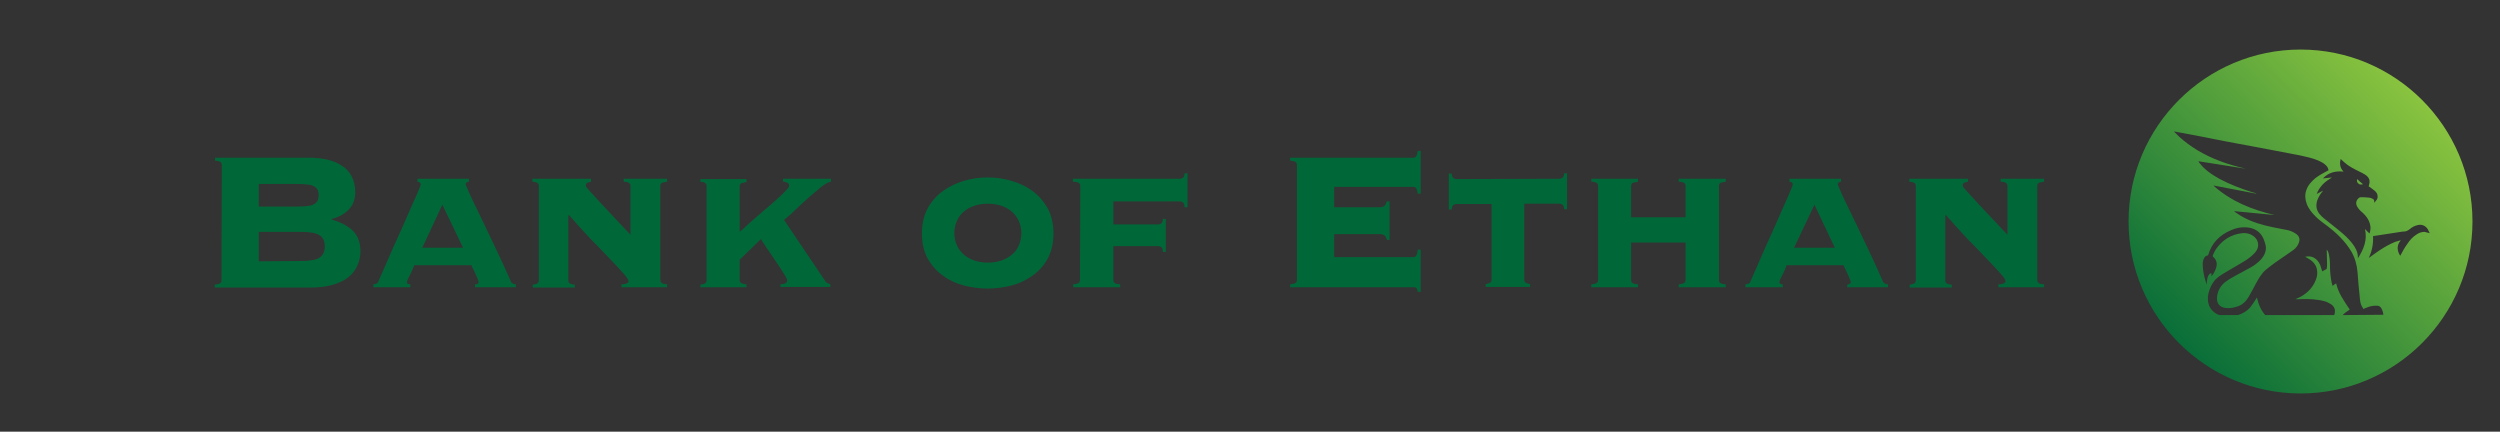 <?xml version="1.0" encoding="utf-8"?>
<!-- Generator: Adobe Illustrator 26.0.1, SVG Export Plug-In . SVG Version: 6.00 Build 0)  -->
<svg version="1.1" id="Layer_1" xmlns="http://www.w3.org/2000/svg" xmlns:xlink="http://www.w3.org/1999/xlink" x="0px" y="0px"
	 viewBox="0 0 772 133.3" style="enable-background:new 0 0 772 133.3;" xml:space="preserve">
<rect x="0" y="0" width="772" height="133.3" fill="#333333" stroke="none"/>
<style type="text/css">
	.st0{fill:#006838;}
	.st1{fill:url(#SVGID_1_);}
	.st2{fill:url(#SVGID_00000175315230307496670060000011701416132852734596_);}
	.st3{fill:#F15A29;}
	.st4{fill:#FFFFFF;}
</style>
<g>
	<path class="st0" d="M68.5,51c0-0.4-0.1-0.6-0.3-0.9c-0.2-0.2-0.8-0.4-1.8-0.5v-0.9h29c2.1,0,4,0.2,5.7,0.6c1.7,0.4,3.2,1,4.5,1.9
		c1.3,0.8,2.3,1.9,3,3.3c0.7,1.3,1.1,3,1.1,4.8c0,2.3-0.7,4.1-2.1,5.5s-3.1,2.3-5.2,2.8v0.2c2.6,0.7,4.7,1.8,6.4,3.3
		c1.6,1.5,2.5,3.6,2.5,6.5c0,1.5-0.3,3-0.9,4.3c-0.6,1.4-1.5,2.6-2.7,3.6s-2.8,1.8-4.8,2.4s-4.3,0.9-7,0.9H66.3v-0.9
		c1-0.1,1.6-0.3,1.8-0.5s0.3-0.5,0.3-0.9L68.5,51z M90.2,63.8c1.6,0,3,0,4-0.1c1.1-0.1,1.9-0.2,2.5-0.5s1-0.6,1.3-1.1
		s0.4-1.1,0.4-1.8c0-0.8-0.1-1.4-0.4-1.8c-0.3-0.5-0.7-0.8-1.3-1.1c-0.6-0.3-1.4-0.4-2.5-0.5s-2.4-0.1-4-0.1H79.9v7
		C79.9,63.8,90.2,63.8,90.2,63.8z M92.8,80.6c2.7,0,4.7-0.3,5.8-1s1.7-1.9,1.7-3.5c0-1.7-0.6-2.9-1.7-3.5c-1.1-0.7-3-1-5.8-1H79.9
		v9.1L92.8,80.6L92.8,80.6z"/>
	<path class="st0" d="M146.8,87.8c0.2,0,0.4,0,0.6-0.1c0.3-0.1,0.4-0.3,0.4-0.6c0-0.2-0.1-0.5-0.3-1c-0.2-0.4-0.4-0.9-0.6-1.4
		c-0.2-0.5-0.5-1-0.7-1.5c-0.3-0.5-0.5-0.9-0.6-1.3h-17.7c-0.1,0.4-0.3,0.8-0.5,1.3s-0.5,1-0.7,1.5c-0.3,0.5-0.5,1-0.7,1.4
		s-0.3,0.7-0.3,1c0,0.4,0.1,0.6,0.4,0.6c0.3,0.1,0.5,0.1,0.6,0.1v0.9h-11.4v-0.9c0.3,0,0.6-0.1,0.9-0.2s0.5-0.3,0.6-0.6
		c1.5-3.5,3.1-7.1,4.6-10.5c1.6-3.5,3-6.6,4.2-9.4s2.3-5.1,3.1-7c0.8-1.8,1.2-2.9,1.2-3.2c0-0.5-0.3-0.7-1-0.8v-0.9h15.9v0.9
		c-0.7,0.1-1,0.3-1,0.8c0,0.2,0.3,0.8,0.8,2s1.2,2.7,2.1,4.5s1.8,3.8,2.9,6c1,2.2,2.1,4.4,3.1,6.5c1,2.2,2,4.2,2.9,6.2
		c0.9,2,1.6,3.6,2.2,4.9c0.1,0.3,0.3,0.4,0.6,0.6c0.3,0.1,0.6,0.2,0.9,0.2v0.9h-12.6v-0.9H146.8z M136.6,63.2l-6.2,13.3H143
		L136.6,63.2z"/>
	<path class="st0" d="M203.9,86.4c0,0.6,0.2,0.9,0.6,1.1c0.4,0.2,0.9,0.3,1.5,0.3v0.9h-14.1v-0.9c0.4,0,0.9,0,1.4-0.2
		c0.5-0.1,0.8-0.4,0.8-0.8s-0.6-1.3-1.7-2.5c-1.1-1.2-2.5-2.8-4.3-4.6c-1.7-1.8-3.7-3.9-5.9-6.1c-2.2-2.3-4.3-4.7-6.5-7.2l-0.2,0.2
		v19.9c0,0.6,0.2,0.9,0.6,1.1c0.4,0.2,0.8,0.3,1.4,0.3v0.9h-13v-0.9c0.5,0,1-0.2,1.3-0.3c0.4-0.2,0.6-0.5,0.6-1.1v-29
		c0-0.6-0.2-0.9-0.6-1.1c-0.4-0.2-0.9-0.3-1.4-0.3v-0.9h18.1v0.9c-0.4,0.1-0.7,0.2-1.1,0.3c-0.4,0.2-0.5,0.5-0.5,1.1
		c0,0.1,0.4,0.6,1.3,1.6c0.8,0.9,1.9,2.1,3.2,3.5s2.8,3,4.4,4.7c1.6,1.7,3.2,3.4,4.9,5.2v-15c0-0.6-0.2-0.9-0.6-1.1
		c-0.4-0.2-0.9-0.3-1.5-0.3v-0.9H206v0.9c-0.6,0.1-1.1,0.2-1.5,0.3c-0.4,0.2-0.6,0.5-0.6,1.1V86.4z"/>
	<path class="st0" d="M241,87.8c0.4,0,0.8-0.1,1.3-0.2c0.5-0.2,0.8-0.5,0.8-1.1c0-0.2-0.2-0.5-0.5-1.1c-0.4-0.6-0.8-1.3-1.3-2.1
		c-0.5-0.8-1.1-1.7-1.8-2.7s-1.3-1.9-1.9-2.8c-0.6-0.9-1.2-1.7-1.6-2.4c-0.5-0.7-0.8-1.2-1-1.6l-6.6,6.4v6.2c0,0.6,0.2,0.9,0.7,1.1
		s0.9,0.3,1.4,0.3v0.9h-14.2v-0.9c0.5,0.1,0.9,0,1.3-0.2c0.4-0.2,0.6-0.6,0.6-1.1v-29c0-0.6-0.2-0.9-0.6-1.1
		c-0.4-0.2-0.8-0.3-1.3-0.2v-0.9h14.2v0.9c-0.5,0.1-1,0.2-1.4,0.3c-0.5,0.2-0.7,0.5-0.7,1.1v14c0.8-0.7,1.7-1.4,2.7-2.4
		c1-0.9,2.1-1.9,3.3-2.9c1.1-1,2.3-2,3.4-2.9c1.1-1,2.1-1.9,3-2.7s1.6-1.5,2.1-2.1s0.8-0.9,0.8-1.1c0-0.6-0.2-0.9-0.6-1.1
		c-0.4-0.2-0.8-0.3-1.3-0.3v-0.9h14.8v0.9c-0.8,0.1-1.7,0.6-3,1.6c-1.2,1-2.5,2.1-3.9,3.3s-2.7,2.5-4.1,3.8
		c-1.3,1.3-2.5,2.3-3.5,3.1l12.6,18.7c0.3,0.4,0.5,0.7,0.8,0.8c0.3,0.2,0.6,0.3,0.9,0.3v0.9H241V87.8z"/>
	<path class="st0" d="M305,54.8c2.4,0,4.8,0.3,7.2,1c2.4,0.7,4.6,1.7,6.5,3.1c2,1.4,3.5,3.2,4.8,5.4c1.2,2.2,1.8,4.8,1.8,7.8
		s-0.6,5.6-1.8,7.8c-1.2,2.2-2.8,3.9-4.8,5.3s-4.1,2.4-6.5,3s-4.8,0.9-7.2,0.9c-2.4,0-4.8-0.3-7.2-0.9c-2.4-0.6-4.6-1.6-6.5-3
		c-2-1.4-3.5-3.1-4.8-5.3c-1.2-2.2-1.8-4.8-1.8-7.8s0.6-5.6,1.8-7.8c1.2-2.2,2.8-4,4.8-5.4s4.1-2.4,6.5-3.1
		C300.2,55.1,302.6,54.8,305,54.8z M305,62.9c-1.4,0-2.8,0.2-4,0.6c-1.3,0.4-2.4,1-3.3,1.8c-1,0.8-1.7,1.7-2.2,2.9
		c-0.5,1.1-0.8,2.4-0.8,3.8s0.3,2.7,0.8,3.8c0.5,1.1,1.3,2.1,2.2,2.9c1,0.8,2.1,1.4,3.3,1.8c1.3,0.4,2.6,0.6,4,0.6
		c1.5,0,2.8-0.2,4.1-0.6c1.2-0.4,2.3-1,3.3-1.8s1.7-1.7,2.2-2.9c0.5-1.1,0.8-2.4,0.8-3.8s-0.3-2.7-0.8-3.8c-0.5-1.1-1.3-2.1-2.2-2.9
		s-2.1-1.4-3.3-1.8C307.8,63.1,306.5,62.9,305,62.9z"/>
	<path class="st0" d="M333.6,57.5c0-0.6-0.2-0.9-0.6-1.1c-0.4-0.2-1-0.3-1.7-0.3v-0.9h33.1c0.3,0,0.6-0.1,0.9-0.3s0.5-0.7,0.5-1.4
		h0.9V64h-0.9c0-0.8-0.2-1.3-0.5-1.5s-0.6-0.3-0.9-0.3h-20.6v7.1h13.9c0.3,0,0.6-0.1,0.9-0.3c0.3-0.2,0.5-0.7,0.5-1.4h0.9v10.2h-0.9
		c0-0.8-0.2-1.3-0.5-1.5S358,76,357.7,76h-13.9v10.4c0,0.6,0.2,0.9,0.6,1.1s0.9,0.3,1.5,0.3v0.9h-14.5v-0.9c0.6,0,1.1-0.2,1.5-0.3
		c0.4-0.2,0.6-0.5,0.6-1.1L333.6,57.5z"/>
	<path class="st0" d="M428.3,74.1c-0.1-0.5-0.3-0.9-0.6-1.3c-0.3-0.3-0.9-0.5-1.6-0.5H412v7.1h24.4c0.4,0,0.7-0.1,0.9-0.4
		c0.2-0.3,0.4-0.9,0.5-1.9h0.9v13h-0.9c-0.1-0.7-0.3-1.1-0.5-1.2c-0.2-0.2-0.5-0.2-0.9-0.2h-38v-0.9c1-0.1,1.6-0.3,1.8-0.5
		s0.3-0.5,0.3-0.9V51c0-0.4-0.1-0.6-0.3-0.9c-0.2-0.2-0.8-0.4-1.8-0.5v-0.9h38c0.4,0,0.7-0.1,0.9-0.4c0.2-0.3,0.4-0.8,0.5-1.7h0.9
		v13.2h-0.9c-0.1-0.9-0.3-1.4-0.5-1.7s-0.5-0.4-0.9-0.4H412V64h14c0.8,0,1.3-0.2,1.6-0.5c0.3-0.3,0.5-0.7,0.6-1.3h0.9v11.9H428.3z"
		/>
	<path class="st0" d="M481.6,55.2c0.3,0,0.6-0.1,0.9-0.3s0.5-0.7,0.5-1.4h0.9v11.1H483c0-0.7-0.2-1.2-0.5-1.4s-0.6-0.3-0.9-0.3
		h-10.9v23.4c0,0.6,0.2,0.9,0.6,1.1s0.8,0.3,1.2,0.3v0.9h-13.7v-0.9c0.4,0,0.8-0.2,1.2-0.3c0.4-0.2,0.6-0.5,0.6-1.1V63h-10.9
		c-0.3,0-0.6,0.1-0.9,0.3s-0.5,0.7-0.5,1.4h-0.9V53.6h0.9c0,0.7,0.2,1.2,0.5,1.4s0.6,0.3,0.9,0.3L481.6,55.2L481.6,55.2z"/>
	<path class="st0" d="M503.7,86.4c0,0.6,0.2,0.9,0.6,1.1s0.9,0.3,1.5,0.3v0.9h-14.4v-0.9c0.6,0,1.1-0.2,1.5-0.3
		c0.4-0.2,0.6-0.5,0.6-1.1V57.5c0-0.6-0.2-0.9-0.6-1.1c-0.4-0.2-0.9-0.3-1.5-0.3v-0.9h14.4v0.9c-0.6,0.1-1.1,0.2-1.5,0.3
		c-0.4,0.2-0.6,0.5-0.6,1.1v9.6h16.8v-9.6c0-0.6-0.2-0.9-0.6-1.1c-0.4-0.2-0.9-0.3-1.5-0.3v-0.9h14.5v0.9c-0.6,0.1-1.1,0.2-1.5,0.3
		c-0.4,0.2-0.6,0.5-0.6,1.1v28.9c0,0.6,0.2,0.9,0.6,1.1c0.4,0.2,0.9,0.3,1.5,0.3v0.9h-14.5v-0.9c0.6,0,1.1-0.2,1.5-0.3
		c0.4-0.2,0.6-0.5,0.6-1.1V74.9h-16.8V86.4z"/>
	<path class="st0" d="M570.5,87.8c0.2,0,0.4,0,0.6-0.1c0.3-0.1,0.4-0.3,0.4-0.6c0-0.2-0.1-0.5-0.3-1c-0.2-0.4-0.4-0.9-0.6-1.4
		c-0.2-0.5-0.5-1-0.7-1.5c-0.3-0.5-0.5-0.9-0.6-1.3h-17.6c-0.1,0.4-0.3,0.8-0.5,1.3s-0.5,1-0.7,1.5c-0.3,0.5-0.5,1-0.7,1.4
		s-0.3,0.7-0.3,1c0,0.4,0.1,0.6,0.4,0.6c0.3,0.1,0.5,0.1,0.6,0.1v0.9H539v-0.9c0.3,0,0.6-0.1,0.9-0.2c0.3-0.1,0.5-0.3,0.6-0.6
		c1.5-3.5,3.1-7.1,4.6-10.5c1.6-3.5,3-6.6,4.2-9.4s2.3-5.1,3.1-7c0.8-1.8,1.2-2.9,1.2-3.2c0-0.5-0.3-0.7-1-0.8v-0.9h15.9v0.9
		c-0.7,0.1-1,0.3-1,0.8c0,0.2,0.3,0.8,0.8,2s1.2,2.7,2.1,4.5c0.9,1.8,1.8,3.8,2.9,6c1,2.2,2.1,4.4,3.1,6.5c1,2.2,2,4.2,2.9,6.2
		s1.6,3.6,2.2,4.9c0.1,0.3,0.3,0.4,0.6,0.6c0.3,0.1,0.6,0.2,0.9,0.2v0.9h-12.6L570.5,87.8L570.5,87.8z M560.3,63.2L554,76.5h12.6
		L560.3,63.2z"/>
	<path class="st0" d="M629.1,86.4c0,0.6,0.2,0.9,0.6,1.1c0.4,0.2,0.9,0.3,1.5,0.3v0.9h-14.1v-0.9c0.4,0,0.9,0,1.4-0.2
		c0.5-0.1,0.8-0.4,0.8-0.8c0-0.5-0.6-1.3-1.7-2.5c-1.1-1.2-2.5-2.8-4.3-4.6c-1.7-1.8-3.7-3.9-5.9-6.1c-2.2-2.3-4.3-4.7-6.5-7.2
		l-0.2,0.2v19.9c0,0.6,0.2,0.9,0.6,1.1c0.4,0.2,0.8,0.3,1.4,0.3v0.9h-13v-0.9c0.5,0,0.9-0.2,1.3-0.3c0.4-0.2,0.6-0.5,0.6-1.1v-29
		c0-0.6-0.2-0.9-0.6-1.1c-0.4-0.2-0.9-0.3-1.4-0.3v-0.9h18.1v0.9c-0.4,0.1-0.7,0.2-1.1,0.3c-0.4,0.2-0.5,0.5-0.5,1.1
		c0,0.1,0.4,0.6,1.3,1.6c0.8,0.9,1.9,2.1,3.2,3.5s2.8,3,4.4,4.7c1.6,1.7,3.2,3.4,4.9,5.2v-15c0-0.6-0.2-0.9-0.6-1.1
		c-0.4-0.2-0.9-0.3-1.5-0.3v-0.9h13.4v0.9c-0.6,0.1-1.1,0.2-1.5,0.3c-0.4,0.2-0.6,0.5-0.6,1.1L629.1,86.4L629.1,86.4z"/>
</g>
<g>
	
		<linearGradient id="SVGID_1_" gradientUnits="userSpaceOnUse" x1="671.082" y1="21.735" x2="752.814" y2="104.101" gradientTransform="matrix(1 0 0 -1 0 136)">
		<stop  offset="0" style="stop-color:#006838"/>
		<stop  offset="1" style="stop-color:#8DC63F"/>
	</linearGradient>
	<path class="st1" d="M729.7,56.9c-0.6-0.5-1.2-1-1.8-1.6c-0.2,0.5,0,1.1,0.3,1.3C728.6,57.1,729.1,57,729.7,56.9z"/>
	
		<linearGradient id="SVGID_00000072995434512341485460000015684317243770724508_" gradientUnits="userSpaceOnUse" x1="667.961" y1="24.832" x2="749.693" y2="107.198" gradientTransform="matrix(1 0 0 -1 0 136)">
		<stop  offset="0" style="stop-color:#006838"/>
		<stop  offset="1" style="stop-color:#8DC63F"/>
	</linearGradient>
	<path style="fill:url(#SVGID_00000072995434512341485460000015684317243770724508_);" d="M710.4,15.3c-29.3,0-53.1,23.8-53.1,53.1
		s23.8,53.1,53.1,53.1s53.1-23.8,53.1-53.1S739.7,15.3,710.4,15.3z M722.8,49.1c0.4,0.3,0.7,0.7,1.1,1c1.3,1.2,2.9,2,4.5,2.8
		c0.6,0.3,1.3,0.6,1.9,1c1.4,0.9,1.7,1.9,1.2,3.4c0,0.1,0,0.2-0.1,0.2c0.7,0.5,1.3,0.9,1.9,1.4c0.5,0.4,0.9,1,0.9,1.6
		c0.1,0.9-0.4,1.5-1.1,2.1v-0.1c0.2-0.5,0-0.9-0.4-1.1c-0.5-0.3-1.1-0.4-1.6-0.4c-0.7-0.1-1.4-0.1-2.1-0.1c-0.1,0-0.3,0.1-0.4,0.1
		c-1,0.7-1.3,1.7-0.7,2.8c0.3,0.5,0.6,0.9,1,1.3c1.1,0.9,2,1.8,2.6,3.1c0.5,1.1,0.7,2.3,0.3,3.6c0,0.1,0,0.1-0.1,0.2c0,0,0,0,0,0.1
		c-0.5-0.4-0.9-0.9-1.4-1.4c0.8,3.4-0.4,6.3-2.2,9.1c0-0.2,0-0.5,0-0.7c-0.1-1.5-0.8-2.7-1.7-3.9c-1.2-1.6-2.7-2.9-4.3-4.2
		c-1.5-1.2-3-2.4-4.5-3.6c-0.5-0.4-1-0.9-1.4-1.4c-1-1.3-1.1-2.7-0.6-4.2c0.4-1,0.9-1.9,1.6-2.7c0.1-0.1,0.1-0.1,0.1-0.2
		c-0.6,0.3-1.2,0.6-1.9,1c0.4-1.2,1.1-2.1,1.9-3c0.8-0.8,1.8-1.5,2.8-2.1c-0.9,0.1-1.9,0.2-2.8,0.3c1.7-1.8,3.9-2.4,6.4-2.1
		C722.6,51.9,722.4,50.6,722.8,49.1z M723.4,97.3c0.7-0.7,1.4-1.2,2.2-1.7c-1.7-2.6-3.5-5-4.2-8.1c-0.4,0.2-0.7,0.5-1.1,0.8
		c-0.1-0.4-0.2-0.7-0.3-1.1c-0.3-1.6-0.5-3.2-0.5-4.9c0-1.4-0.1-2.7-0.4-4c-0.1-0.4-0.2-0.8-0.6-1.2c0,0.1,0,0.2,0,0.3
		c0,1.4,0.1,2.7,0.1,4.1c0,0.5,0,0.9-0.1,1.4c0,0.1,0,0.2-0.1,0.2c-0.5,0.3-0.9,0.5-1.3,0.7c-0.2-0.7-0.4-1.3-0.6-1.9
		c-0.4-1-1.1-1.9-2.1-2.4c-0.9-0.4-1.7-0.4-2.6-0.2c0.6,0.3,1.1,0.6,1.6,0.9c1.1,0.8,1.9,1.8,2.1,3.2c0.2,1.1,0,2.1-0.4,3.1
		c-0.9,2.3-2.5,3.9-4.6,5.1c-0.6,0.3-1.1,0.5-1.7,0.8c0.3,0,0.6,0,0.9,0c2-0.1,4-0.1,6,0.2c1.3,0.2,2.6,0.4,3.7,1.1
		c0.8,0.4,1.4,1,1.6,1.9c0.1,0.6,0,1.2-0.2,1.7h-21.3l0,0c-1.3-1.5-2.1-3.3-2.5-5.2V92c0,0,0,0-0.1-0.1c-0.1,0.1-0.1,0.2-0.1,0.2
		c-0.6,1-1.3,2-2,2.9c-1,1.1-2.2,1.8-3.7,2.3H691h-5.7c-1.1-0.4-2-1.1-2.7-2.1c-0.7-1.1-0.9-2.4-0.8-3.6c0.2-1.7,0.8-3.2,1.7-4.5
		c0.6-0.9,1.5-1.6,2.4-2.2c1.6-1,3.2-1.9,4.9-2.9c1.5-0.9,3-1.7,4.3-2.8c0.8-0.7,1.6-1.4,2-2.4c0.5-1.3,0.1-2.8-1-3.7
		c-1.1-0.9-2.3-1.2-3.7-1.1c-3.5,0.4-6.1,2.1-8.1,4.9c-0.4,0.6-0.7,1.3-1,2c0,0.1,0,0.2,0,0.3c1.3,1.1,1.5,2.4,0.9,3.9
		c-0.3,0.8-0.7,1.5-1.2,2.1c0,0,0,0-0.1,0.1c0-0.3,0-0.6,0-0.9c-0.5,0-0.7,0.3-0.9,0.6c-0.3,0.5-0.4,1.1-0.5,1.8
		c0,0.4-0.1,0.7-0.1,1.1c-0.2-0.6-0.3-1.1-0.5-1.7c-0.4-1.5-0.7-3-0.7-4.6c0-0.7,0.1-1.4,0.5-2c0.2-0.4,0.5-0.6,1-0.7
		c0.1,0,0.2-0.1,0.2-0.2c1.1-3.7,3.5-6.1,7-7.6c1.5-0.7,3.1-1,4.8-0.9c2.5,0.2,4.3,1.3,5.3,3.6c0.3,0.8,0.6,1.6,0.7,2.4
		c0.1,1.5-0.5,2.7-1.4,3.8c-1,1.1-2.2,2-3.5,2.7c-1.6,0.9-3.2,1.7-4.8,2.6c-1.1,0.6-2.1,1.2-3,1.9c-1.5,1.3-2.3,2.9-2.4,4.8
		c-0.1,1.7,0.9,2.9,2.6,3.1c1.4,0.2,2.8-0.1,4.1-0.6s2.3-1.5,3-2.7c0.8-1.4,1.6-2.8,2.3-4.2c0.9-1.6,1.7-3.1,3.1-4.3
		c1-0.8,2-1.6,3-2.3c1.8-1.3,3.7-2.5,5.5-3.8c0.8-0.6,1.4-1.4,1.7-2.3c0.4-1.1,0.1-2-0.9-2.7c-0.9-0.6-1.8-1-2.9-1.2
		c-1.4-0.3-2.7-0.5-4.1-0.8c-3.4-0.7-6.6-1.6-9.6-3.3c-0.8-0.4-1.5-1-2.2-1.4c-0.1-0.1-0.2-0.2-0.3-0.3c4.2,0.4,8.3,0.8,12.5,1.2
		c-6.9-1.6-13.4-4.2-18.8-9v-0.1c4.4,0.8,8.7,1.7,13.1,2.5c0,0,0,0,0-0.1c-0.5-0.1-0.9-0.3-1.4-0.4c-3.4-1.1-6.6-2.3-9.8-4
		c-1.8-1-3.6-2.1-5.1-3.6c-0.5-0.5-0.9-1-1.3-1.5c-0.1-0.1-0.1-0.2-0.2-0.4c4.9,0.8,9.7,1.5,14.6,2.3l0,0c-0.8-0.2-1.6-0.4-2.4-0.6
		c-5-1.3-9.8-3.2-14.1-6.1c-1.9-1.3-3.7-2.7-5.3-4.4c-0.1-0.1-0.2-0.2-0.3-0.3c0,0,0,0,0-0.1c0.4,0.1,0.7,0.1,1.1,0.2
		c4.8,0.9,9.6,1.8,14.5,2.8c4.8,0.9,9.6,1.8,14.4,2.7c3,0.6,5.9,1.1,8.9,1.7c1.8,0.4,3.7,0.8,5.4,1.5c0.9,0.4,1.8,0.8,2.5,1.5
		c0.4,0.4,0.7,0.8,0.8,1.4c0.1,0.2,0,0.3-0.2,0.3c-1.3,0.7-2.6,1.4-3.8,2.3c-1.2,1-2.3,2.2-2.8,3.7c-0.5,1.4-0.4,2.8,0.1,4.2
		c0.6,1.6,1.6,2.8,2.8,4c1.1,1.1,2.4,2,3.6,2.9c2.9,2.2,5.5,4.7,7.4,7.9c1.1,1.9,1.7,4,1.9,6.3c0.2,2.6,0.4,5.2,0.7,7.9
		c0.1,1,0.2,2,0.7,2.8c0.1,0.2,0.3,0.4,0.4,0.7c0.3-0.1,0.7-0.3,1-0.4c0.9-0.4,1.9-0.6,2.9-0.6c0.3,0,0.6,0,0.9,0.1
		c0.8,0.3,1.3,1.7,1.4,2.7L723.4,97.3z M746.1,72.5c-1.1,0.7-2,1.7-2.7,2.8c-0.8,1.1-1.5,2.3-2.1,3.5c0,0.1-0.1,0.1-0.1,0.2
		c-0.5-0.8-0.8-1.5-0.8-2.4s0.3-1.6,0.9-2.3v-0.1c-0.6,0.2-1.1,0.3-1.7,0.5c-1.7,0.7-3.3,1.6-4.8,2.6c-1.1,0.7-2.1,1.5-3.1,2.2
		c0,0-0.1,0.1-0.2,0.1c1-2.1,1.4-4.3,1.3-6.7c0.5-0.1,0.9-0.1,1.4-0.2c2.6-0.4,5.2-0.8,7.8-1.2c0.1,0,0.2,0,0.3,0
		c0.7,0,1.3-0.3,1.9-0.8c0.7-0.6,1.5-1,2.4-1.2c1.3-0.3,2.4,0.2,3.1,1.3c0.2,0.4,0.4,0.8,0.6,1.2c-0.6-0.1-1.1-0.3-1.6-0.4
		C747.6,71.6,746.8,72,746.1,72.5z"/>
</g>
<ellipse transform="matrix(0.707 -0.707 0.707 0.707 443.983 616.117)" class="st3" cx="965.7" cy="-227.9" rx="99.3" ry="99.3"/>
<g>
	<path class="st4" d="M978.9-252.8c1.7-0.2,3.5-0.4,5.2-0.5c-1.9,1.1-3.7,2.4-5.2,3.9c-1.6,1.6-2.9,3.3-3.6,5.5
		c1.3-0.7,2.4-1.3,3.5-1.9c0,0.2-0.1,0.3-0.2,0.4c-1.3,1.5-2.4,3.1-3,5c-1,2.8-0.9,5.5,1.1,7.9c0.8,1,1.7,1.8,2.7,2.6
		c2.8,2.3,5.6,4.5,8.4,6.7c2.9,2.3,5.8,4.8,8,7.8c1.6,2.2,2.9,4.5,3.1,7.3c0,0.5,0,0.9,0.1,1.4c3.5-5.1,5.6-10.6,4.2-17
		c0.9,0.9,1.8,1.7,2.6,2.6l0.1-0.1c0-0.1,0.1-0.3,0.1-0.4c0.7-2.3,0.4-4.5-0.5-6.6c-1.1-2.4-2.8-4.3-4.9-5.9c-0.8-0.6-1.5-1.4-2-2.4
		c-1.1-2.1-0.6-3.9,1.3-5.3c0.2-0.1,0.5-0.2,0.7-0.2c1.3,0,2.6,0,3.9,0.1c1,0.1,2.1,0.3,3,0.8c0.8,0.5,1.1,1.2,0.8,2.1
		c0,0.1-0.1,0.2-0.1,0.3c1.2-1,2.2-2.2,2.1-3.9c-0.1-1.3-0.7-2.3-1.7-3.1c-1.1-0.9-2.3-1.7-3.6-2.6c0-0.1,0.1-0.2,0.1-0.4
		c0.9-2.9,0.3-4.7-2.3-6.4c-1.1-0.7-2.4-1.3-3.6-1.9c-3-1.5-5.8-3-8.3-5.2c-0.7-0.6-1.3-1.2-2-1.8c-0.8,2.8-0.4,5.2,1.9,7.2
		C986.1-257.3,982.1-256.2,978.9-252.8z M998.4-252.3c1.1,1,2.2,1.9,3.4,2.9c-1.1,0.2-2.1,0.3-2.9-0.4
		C998.3-250.3,998.1-251.4,998.4-252.3z"/>
	<path class="st4" d="M1010.6-178.9c-0.5-0.2-1.1-0.2-1.6-0.3c-1.9,0-3.7,0.5-5.5,1.1c-0.6,0.2-1.2,0.5-1.9,0.8
		c-0.3-0.4-0.5-0.8-0.7-1.2c-0.9-1.7-1.1-3.5-1.3-5.3c-0.5-4.9-0.9-9.8-1.3-14.7c-0.3-4.2-1.5-8.1-3.6-11.7
		c-3.5-6-8.3-10.7-13.8-14.8c-2.3-1.7-4.7-3.3-6.8-5.4c-2.2-2.2-4.1-4.6-5.2-7.5c-1-2.6-1.2-5.2-0.2-7.9c1-2.9,3-5,5.3-6.9
		c2.2-1.8,4.6-3.2,7.1-4.4c0.3-0.2,0.4-0.3,0.3-0.6c-0.3-1-0.8-1.8-1.5-2.5c-1.3-1.3-2.9-2.1-4.6-2.8c-3.3-1.3-6.7-2.2-10.1-2.9
		c-5.5-1.1-11.1-2.1-16.7-3.2c-9-1.7-17.9-3.4-26.9-5.1s-18-3.4-27.1-5.2c-0.7-0.1-1.3-0.2-2.1-0.4c0,0.1,0.1,0.2,0.1,0.2
		c0.2,0.2,0.3,0.4,0.5,0.6c2.9,3.2,6.3,5.9,9.9,8.3c8.1,5.4,17,9.1,26.4,11.4c1.5,0.4,3,0.7,4.6,1.1v0.1c-9-1.4-18.1-2.9-27.2-4.3
		c0.2,0.3,0.3,0.6,0.4,0.8c0.8,1,1.5,2,2.4,2.9c2.8,2.8,6.1,4.8,9.5,6.7c5.8,3.1,12,5.4,18.3,7.4c0.9,0.3,1.7,0.5,2.6,0.8v0.1
		c-8.2-1.6-16.3-3.1-24.5-4.7c0,0.1,0,0.1-0.1,0.2c10.1,9,22.2,13.8,35.2,16.7c-7.8-0.8-15.6-1.5-23.4-2.3c0.1,0.2,0.3,0.4,0.5,0.5
		c1.4,0.9,2.7,1.9,4.1,2.7c5.6,3.2,11.7,5,18,6.2c2.6,0.5,5.1,0.9,7.7,1.4c1.9,0.4,3.8,1.1,5.4,2.3c1.8,1.3,2.4,3.1,1.6,5.1
		c-0.6,1.7-1.7,3.2-3.2,4.3c-3.4,2.4-6.9,4.7-10.3,7.1c-1.9,1.4-3.8,2.9-5.6,4.4c-2.6,2.2-4.2,5.1-5.8,8c-1.5,2.6-2.8,5.3-4.4,7.9
		c-1.3,2.2-3.1,4-5.6,5c-2.5,0.9-5,1.6-7.7,1.2c-3.2-0.5-5.1-2.6-4.9-5.8c0.3-3.6,1.7-6.7,4.5-9c1.7-1.5,3.7-2.6,5.6-3.6
		c3-1.6,6-3.2,9-4.9c2.4-1.4,4.7-3,6.6-5.1c1.8-2,2.8-4.3,2.6-7.1c-0.1-1.6-0.6-3.1-1.2-4.5c-1.9-4.3-5.2-6.5-9.9-6.8
		c-3.1-0.2-6.1,0.4-8.9,1.6c-6.4,2.8-11.1,7.4-13.1,14.3c0,0.2-0.2,0.3-0.4,0.4c-0.8,0.2-1.4,0.7-1.8,1.3c-0.7,1.1-0.9,2.4-0.9,3.7
		c0,3,0.6,5.8,1.3,8.6c0.3,1.1,0.6,2.1,0.9,3.1c0.1-0.7,0.2-1.4,0.2-2.1c0.1-1.1,0.3-2.3,0.8-3.3c0.3-0.6,0.8-1.2,1.7-1.2
		c0,0.5,0,1,0,1.6c0.1-0.1,0.2-0.1,0.2-0.2c0.9-1.2,1.7-2.5,2.3-4c1-2.8,0.8-5.3-1.7-7.3c-0.1-0.1-0.2-0.4-0.1-0.5
		c0.6-1.2,1.1-2.6,1.9-3.7c3.7-5.3,8.8-8.4,15.2-9.1c2.5-0.3,4.9,0.3,6.9,2c2,1.8,2.8,4.6,1.8,7c-0.8,1.9-2.2,3.2-3.7,4.5
		c-2.5,2-5.3,3.6-8,5.2c-3.1,1.8-6.1,3.6-9.1,5.4c-1.7,1.1-3.3,2.3-4.4,4c-1.7,2.6-2.9,5.4-3.2,8.5c-0.3,2.4,0.1,4.7,1.5,6.8
		c1.3,1.9,3,3.2,5,3.9h10.6c0.1,0,0.2,0,0.3-0.1c2.7-0.8,5-2.1,6.9-4.2c1.5-1.7,2.7-3.5,3.8-5.5c0.1-0.1,0.2-0.3,0.3-0.4
		c0.1,0.1,0.1,0.1,0.1,0.1c0,0.1,0,0.2,0.1,0.2c0.8,3.6,2.4,6.8,4.8,9.7c0,0,0,0,0.1,0.1h39.9c0.4-1,0.6-2.1,0.3-3.2
		c-0.4-1.7-1.5-2.8-2.9-3.5c-2.2-1.2-4.5-1.7-6.9-2c-3.8-0.5-7.5-0.5-11.3-0.3c-0.6,0-1.1,0.1-1.7,0.1c1.1-0.5,2.2-0.9,3.2-1.5
		c4-2.1,7-5.2,8.7-9.5c0.7-1.9,1.1-3.8,0.8-5.8c-0.4-2.6-1.9-4.5-4-6c-1-0.7-2-1.2-3.1-1.8c1.6-0.4,3.3-0.4,4.9,0.4
		c2,0.9,3.2,2.5,4,4.5c0.5,1.2,0.8,2.4,1.1,3.6c0.8-0.4,1.7-0.9,2.5-1.4c0.1-0.1,0.2-0.2,0.2-0.4c0.1-0.9,0.2-1.8,0.1-2.7
		c-0.1-2.5-0.2-5.1-0.2-7.6c0-0.2,0-0.3,0-0.6c0.7,0.7,0.9,1.4,1.1,2.2c0.6,2.5,0.8,5,0.8,7.5c0,3.1,0.3,6.1,0.9,9.2
		c0.1,0.6,0.3,1.3,0.5,2c0.8-0.5,1.5-1,2.1-1.5c1.3,5.8,4.7,10.3,7.8,15.1c-1.4,0.9-2.8,1.9-4,3.2h23.1
		C1013-175.7,1012.1-178.5,1010.6-178.9z"/>
	<path class="st4" d="M1033.1-225.6c-1.7,0.4-3.2,1.2-4.6,2.3c-1.1,0.9-2.2,1.5-3.5,1.5c-0.2,0-0.4,0-0.5,0.1
		c-4.8,0.7-9.7,1.5-14.5,2.2c-0.8,0.1-1.7,0.3-2.5,0.4c0.2,4.4-0.5,8.6-2.4,12.5c0.1,0,0.2-0.1,0.3-0.2c1.9-1.4,3.8-2.8,5.8-4.2
		c2.8-1.9,5.7-3.7,8.9-4.9c1-0.4,2.1-0.7,3.2-1l0.1,0.1c-1.1,1.2-1.7,2.6-1.6,4.3c0.1,1.6,0.6,3.1,1.5,4.5c0.1-0.2,0.2-0.3,0.2-0.4
		c1.1-2.3,2.4-4.5,4-6.6c1.5-2,3.1-3.8,5.1-5.2c1.4-0.9,2.9-1.6,4.6-1.4c1,0.1,1.9,0.4,3,0.7c-0.4-0.7-0.7-1.5-1.2-2.2
		C1037.5-225.2,1035.5-226.1,1033.1-225.6z"/>
</g>
</svg>

